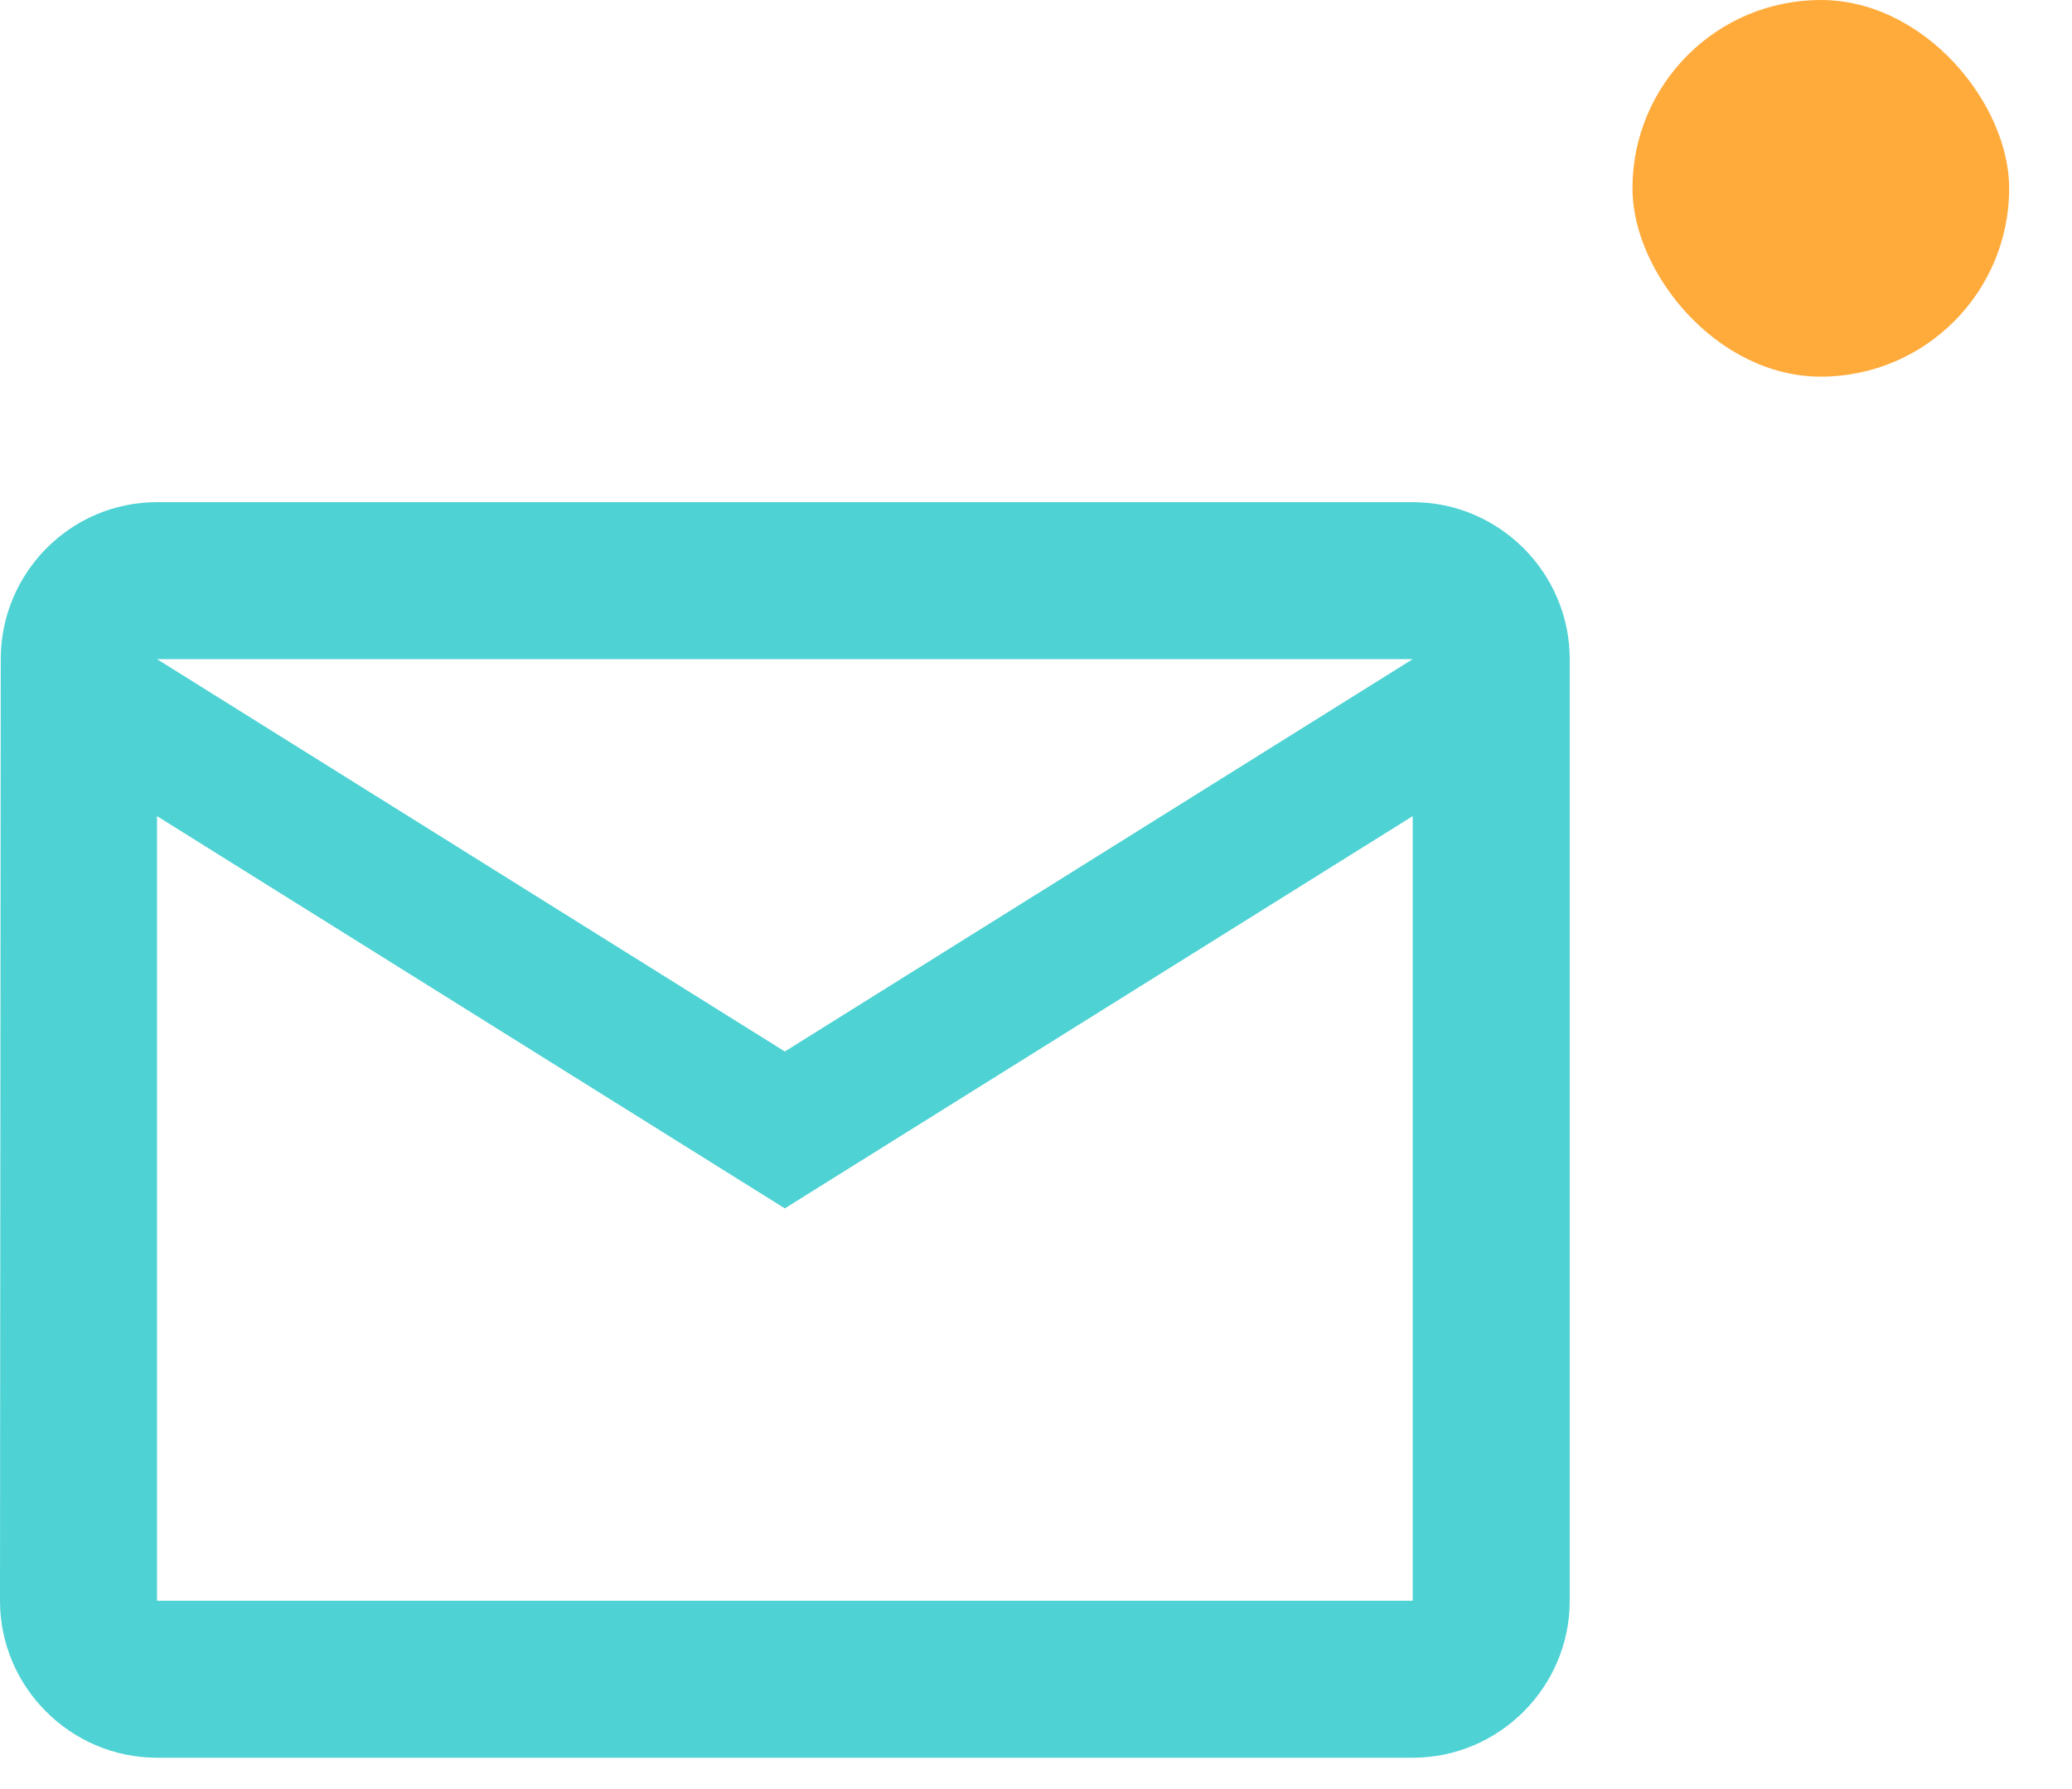 <?xml version="1.0" encoding="UTF-8" standalone="no"?>
<svg width="22px" height="19px" viewBox="0 0 22 19" version="1.1" xmlns="http://www.w3.org/2000/svg" xmlns:xlink="http://www.w3.org/1999/xlink">
    <!-- Generator: Sketch 39.1 (31720) - http://www.bohemiancoding.com/sketch -->
    <title>Slice 1</title>
    <desc>Created with Sketch.</desc>
    <defs></defs>
    <g id="Page-1" stroke="none" stroke-width="1" fill="none" fill-rule="evenodd">
        <rect id="Rectangle-322" fill="#FFAB3B" x="17.333" y="0" width="4" height="4" rx="2"></rect>
        <path d="M15,5.333 L1.667,5.333 C0.75,5.333 0.008,6.083 0.008,7 L0,17 C0,17.917 0.75,18.667 1.667,18.667 L15,18.667 C15.917,18.667 16.667,17.917 16.667,17 L16.667,7 C16.667,6.083 15.917,5.333 15,5.333 L15,5.333 Z M15,17 L1.667,17 L1.667,8.667 L8.333,12.833 L15,8.667 L15,17 L15,17 Z M8.333,11.167 L1.667,7 L15,7 L8.333,11.167 L8.333,11.167 Z" id="Shape" fill="#4ED2D4"></path>
    </g>
</svg>
